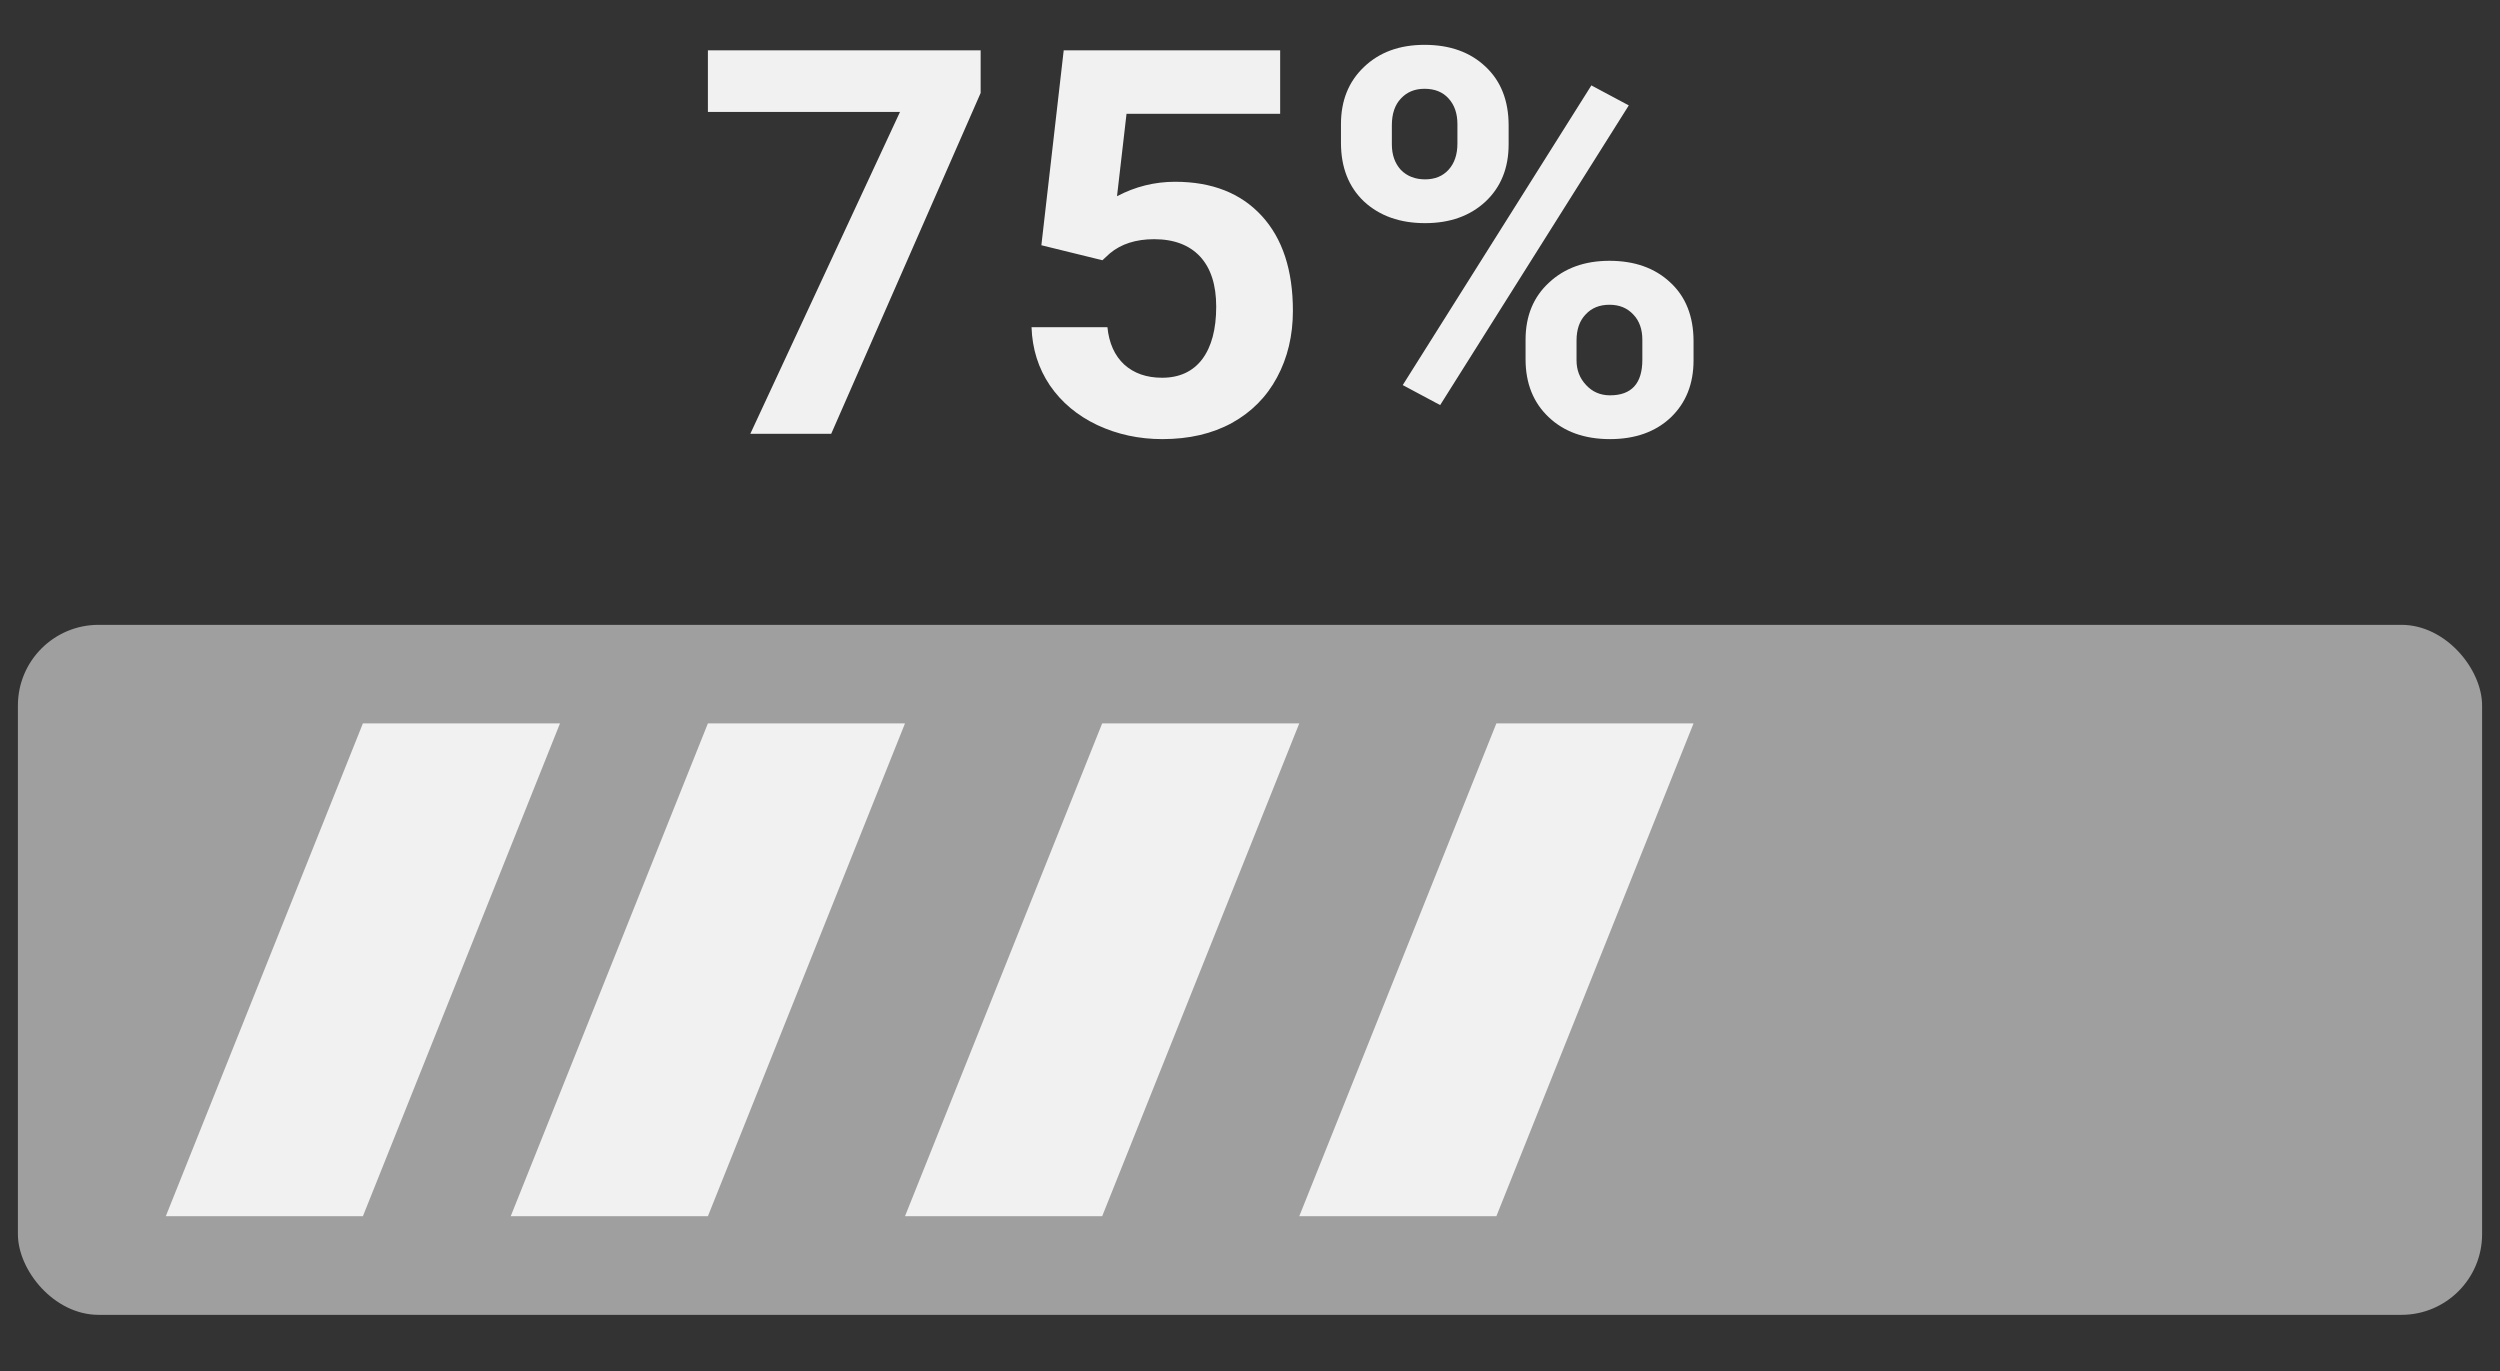 <svg width="31" height="17" viewBox="0 0 31 17" fill="none" xmlns="http://www.w3.org/2000/svg">
<rect x="0" y="0" width="31" height="17" fill="#333333" stroke="none"/>
<rect x="0.222" y="7.748" width="30.556" height="8.556" rx="1" fill="#9F9F9F"/>
<path d="M4.5 8.97H6.944L4.5 15.081H2.056L4.5 8.97Z" fill="#F1F1F1"/>
<path d="M8.778 8.97H11.222L8.778 15.081H6.333L8.778 8.97Z" fill="#F1F1F1"/>
<path d="M13.667 8.97H16.111L13.667 15.081H11.222L13.667 8.97Z" fill="#F1F1F1"/>
<path d="M18.555 8.97H21L18.555 15.081H16.111L18.555 8.97Z" fill="#F1F1F1"/>
<path d="M12.16 1.153L10.307 5.379H9.304L11.16 1.388H8.778V0.624H12.16V1.153Z" fill="#F1F1F1"/>
<path d="M12.913 3.041L13.19 0.624H15.874V1.411H13.969L13.851 2.433C14.077 2.314 14.317 2.254 14.571 2.254C15.027 2.254 15.385 2.394 15.644 2.675C15.903 2.956 16.032 3.349 16.032 3.854C16.032 4.161 15.966 4.437 15.835 4.68C15.705 4.922 15.519 5.11 15.275 5.245C15.032 5.378 14.745 5.445 14.413 5.445C14.124 5.445 13.855 5.387 13.607 5.271C13.36 5.154 13.163 4.99 13.018 4.778C12.876 4.567 12.8 4.327 12.791 4.057H13.732C13.752 4.255 13.821 4.409 13.94 4.52C14.06 4.629 14.217 4.684 14.41 4.684C14.625 4.684 14.791 4.607 14.907 4.455C15.023 4.3 15.081 4.083 15.081 3.802C15.081 3.532 15.014 3.325 14.881 3.181C14.747 3.038 14.557 2.966 14.311 2.966C14.085 2.966 13.902 3.025 13.762 3.142L13.67 3.227L12.913 3.041Z" fill="#F1F1F1"/>
<path d="M16.628 1.539C16.628 1.247 16.723 1.011 16.914 0.83C17.105 0.647 17.355 0.556 17.664 0.556C17.978 0.556 18.23 0.646 18.421 0.827C18.611 1.005 18.707 1.248 18.707 1.555V1.79C18.707 2.084 18.611 2.32 18.421 2.499C18.23 2.677 17.98 2.767 17.671 2.767C17.359 2.767 17.107 2.677 16.914 2.499C16.723 2.318 16.628 2.075 16.628 1.771V1.539ZM17.259 1.79C17.259 1.921 17.297 2.026 17.371 2.107C17.448 2.185 17.548 2.224 17.671 2.224C17.793 2.224 17.891 2.184 17.963 2.104C18.036 2.023 18.072 1.915 18.072 1.78V1.539C18.072 1.408 18.036 1.302 17.963 1.222C17.891 1.141 17.791 1.101 17.664 1.101C17.543 1.101 17.446 1.141 17.371 1.222C17.297 1.3 17.259 1.41 17.259 1.552V1.79ZM18.917 4.213C18.917 3.919 19.014 3.683 19.207 3.505C19.4 3.324 19.65 3.234 19.957 3.234C20.268 3.234 20.52 3.323 20.71 3.501C20.903 3.678 21 3.922 21 4.233V4.468C21 4.76 20.906 4.996 20.717 5.177C20.528 5.355 20.277 5.445 19.964 5.445C19.648 5.445 19.394 5.354 19.204 5.173C19.013 4.993 18.917 4.753 18.917 4.455V4.213ZM19.549 4.468C19.549 4.588 19.588 4.69 19.668 4.775C19.747 4.86 19.845 4.902 19.964 4.902C20.231 4.902 20.365 4.755 20.365 4.462V4.213C20.365 4.083 20.328 3.978 20.253 3.9C20.178 3.819 20.08 3.779 19.957 3.779C19.834 3.779 19.735 3.819 19.661 3.9C19.586 3.978 19.549 4.086 19.549 4.223V4.468ZM17.858 5.023L17.394 4.775L19.733 1.059L20.197 1.307L17.858 5.023Z" fill="#F1F1F1"/>
</svg>
